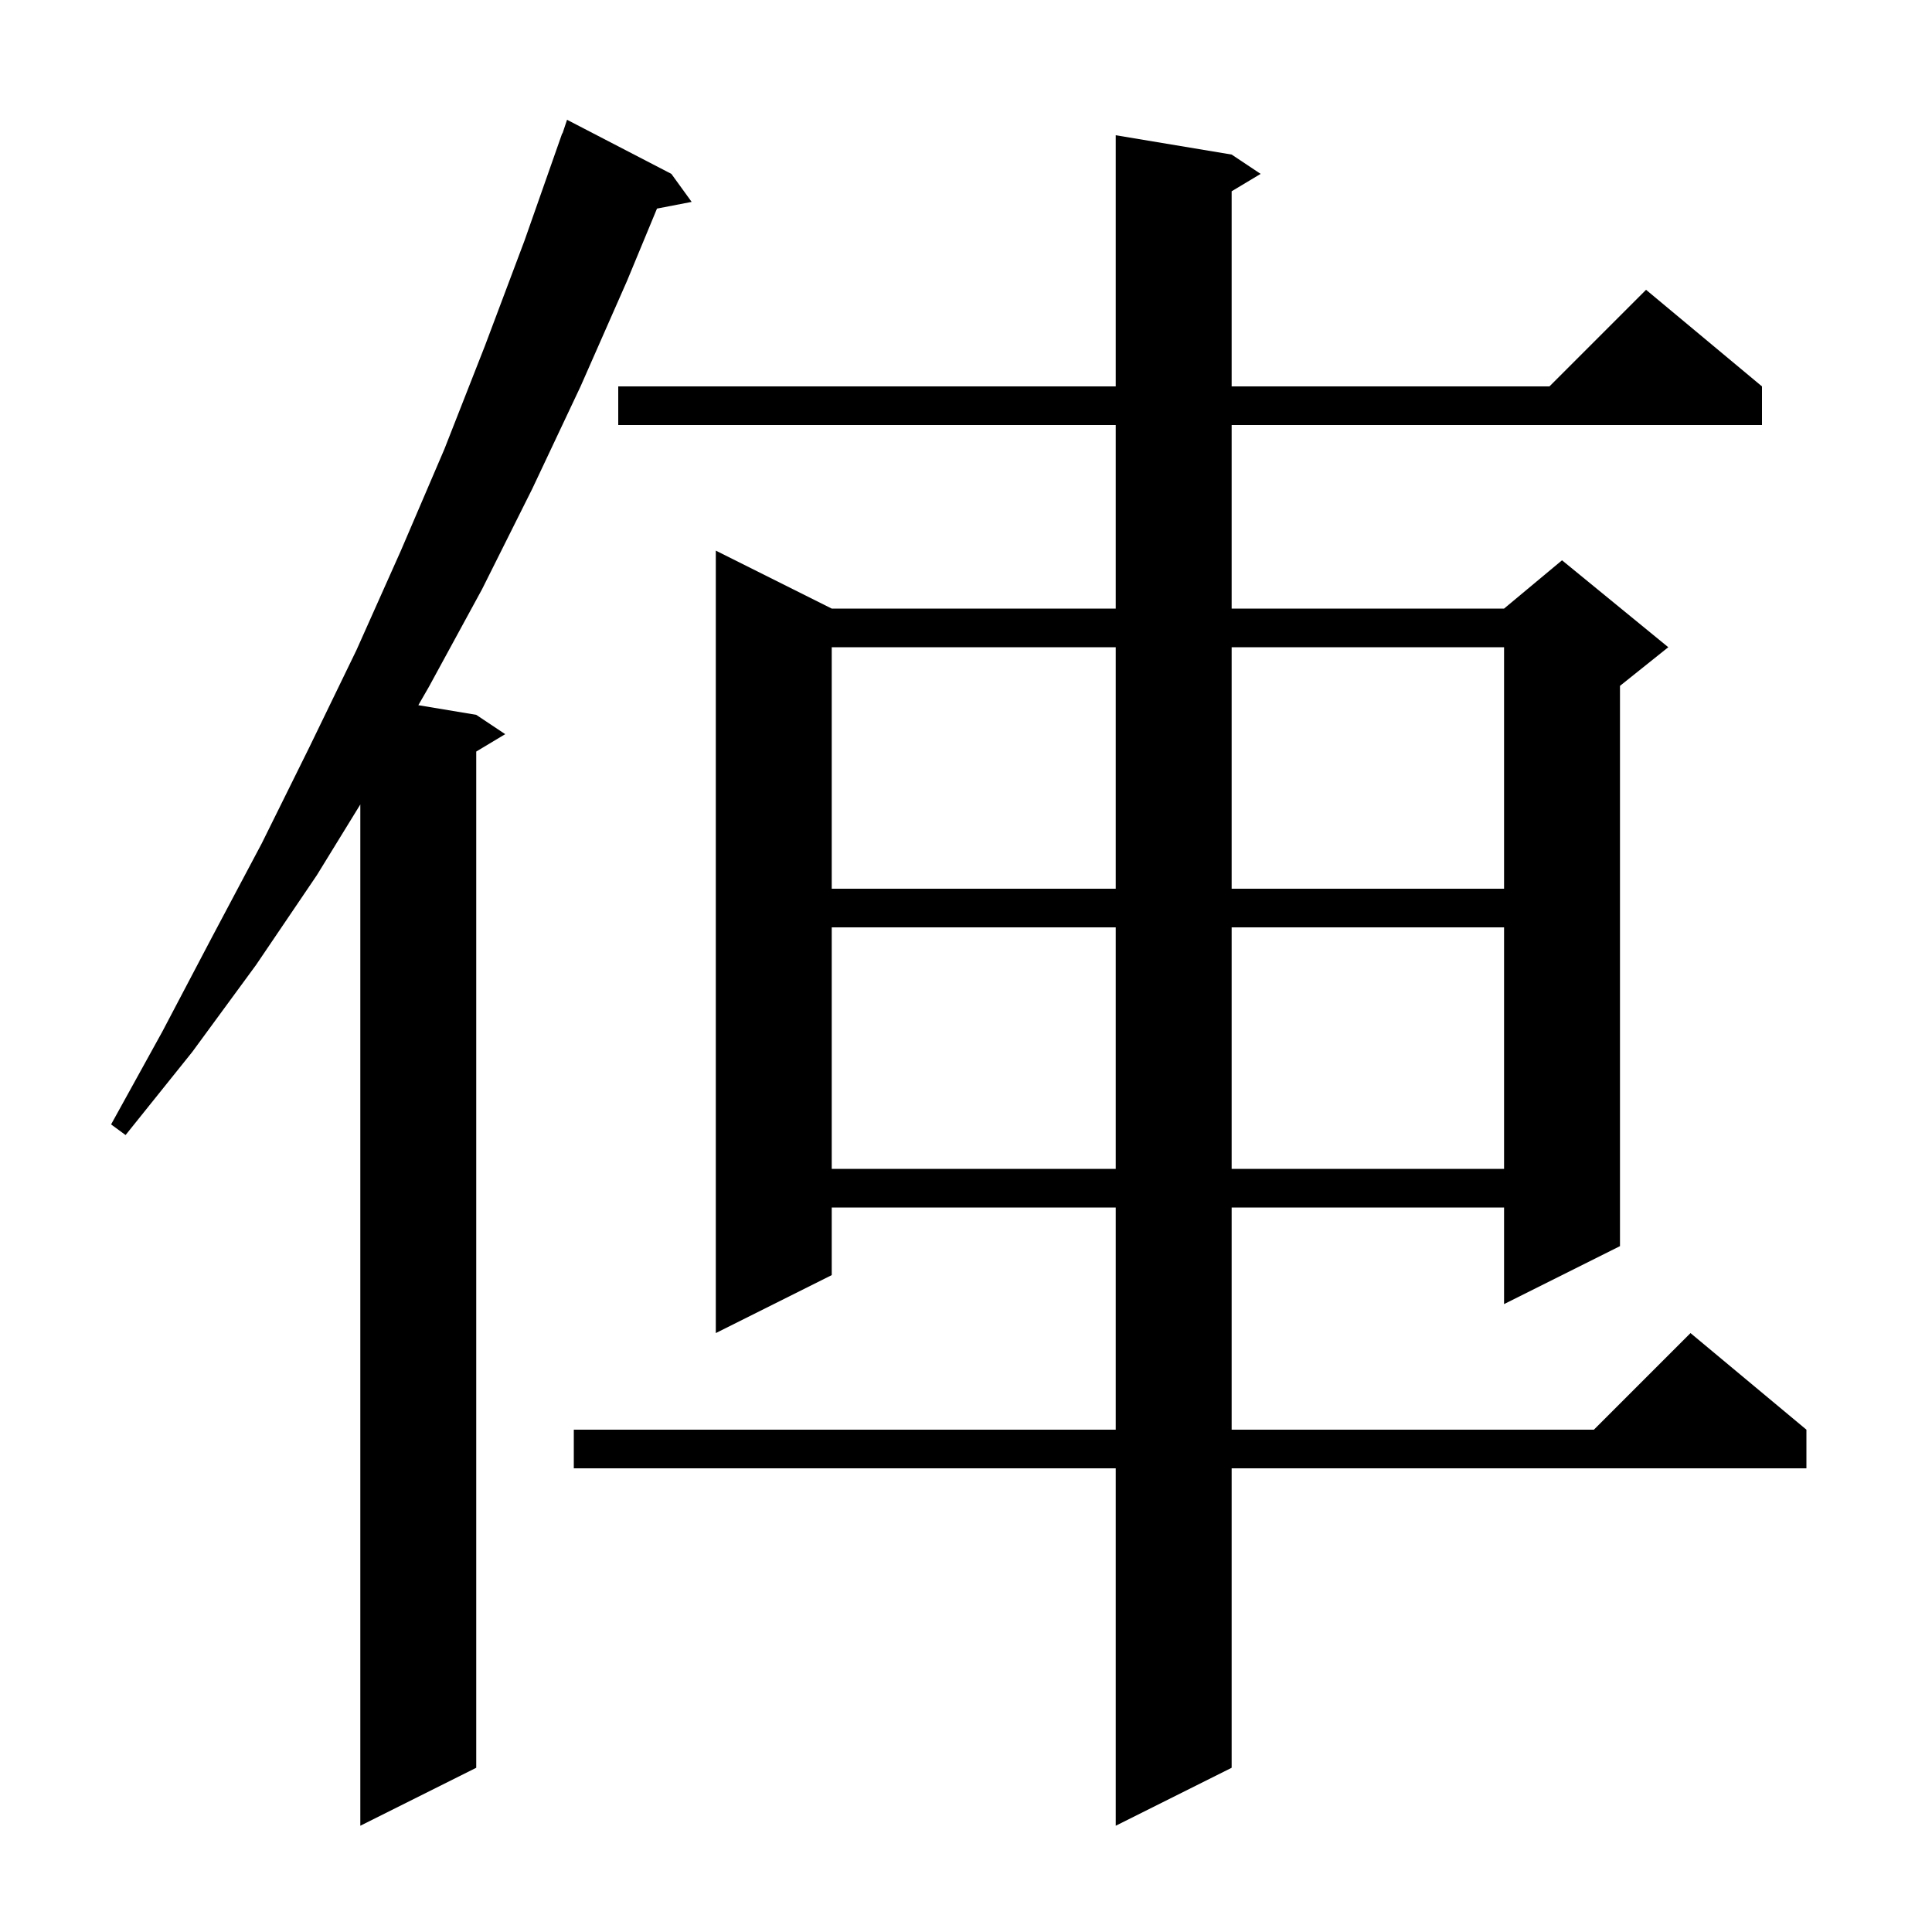 <svg xmlns="http://www.w3.org/2000/svg" xmlns:xlink="http://www.w3.org/1999/xlink" version="1.1" baseProfile="full" viewBox="0 0 200 200" width="200" height="200">
<g fill="black">
<path d="M 127.5 16.0 L 130.5 18.0 L 127.5 19.8 L 127.5 40.0 L 160.4 40.0 L 170.4 30.0 L 182.4 40.0 L 182.4 44.0 L 127.5 44.0 L 127.5 63.0 L 155.7 63.0 L 161.7 58.0 L 172.7 67.0 L 167.7 71.0 L 167.7 129.0 L 155.7 135.0 L 155.7 125.0 L 127.5 125.0 L 127.5 148.0 L 165.0 148.0 L 175.0 138.0 L 187.0 148.0 L 187.0 152.0 L 127.5 152.0 L 127.5 183.0 L 115.5 189.0 L 115.5 152.0 L 59.4 152.0 L 59.4 148.0 L 115.5 148.0 L 115.5 125.0 L 86.1 125.0 L 86.1 132.0 L 74.1 138.0 L 74.1 57.0 L 86.1 63.0 L 115.5 63.0 L 115.5 44.0 L 64.0 44.0 L 64.0 40.0 L 115.5 40.0 L 115.5 14.0 Z M 69.5 18.0 L 71.6 20.9 L 68.011 21.593 L 64.9 29.1 L 60.1 40.0 L 55.1 50.6 L 49.9 61.0 L 44.4 71.1 L 43.306 73.001 L 49.3 74.0 L 52.3 76.0 L 49.3 77.8 L 49.3 183.0 L 37.3 189.0 L 37.3 83.278 L 32.8 90.6 L 26.5 99.9 L 19.9 108.9 L 13.0 117.5 L 11.5 116.4 L 16.8 106.8 L 21.9 97.1 L 27.1 87.3 L 32.0 77.4 L 36.9 67.3 L 41.5 57.0 L 46.0 46.5 L 50.2 35.8 L 54.3 24.9 L 58.2 13.8 L 58.23 13.811 L 58.7 12.4 Z M 86.1 96.0 L 86.1 121.0 L 115.5 121.0 L 115.5 96.0 Z M 127.5 96.0 L 127.5 121.0 L 155.7 121.0 L 155.7 96.0 Z M 86.1 67.0 L 86.1 92.0 L 115.5 92.0 L 115.5 67.0 Z M 127.5 67.0 L 127.5 92.0 L 155.7 92.0 L 155.7 67.0 Z " />
</g>
</svg>
